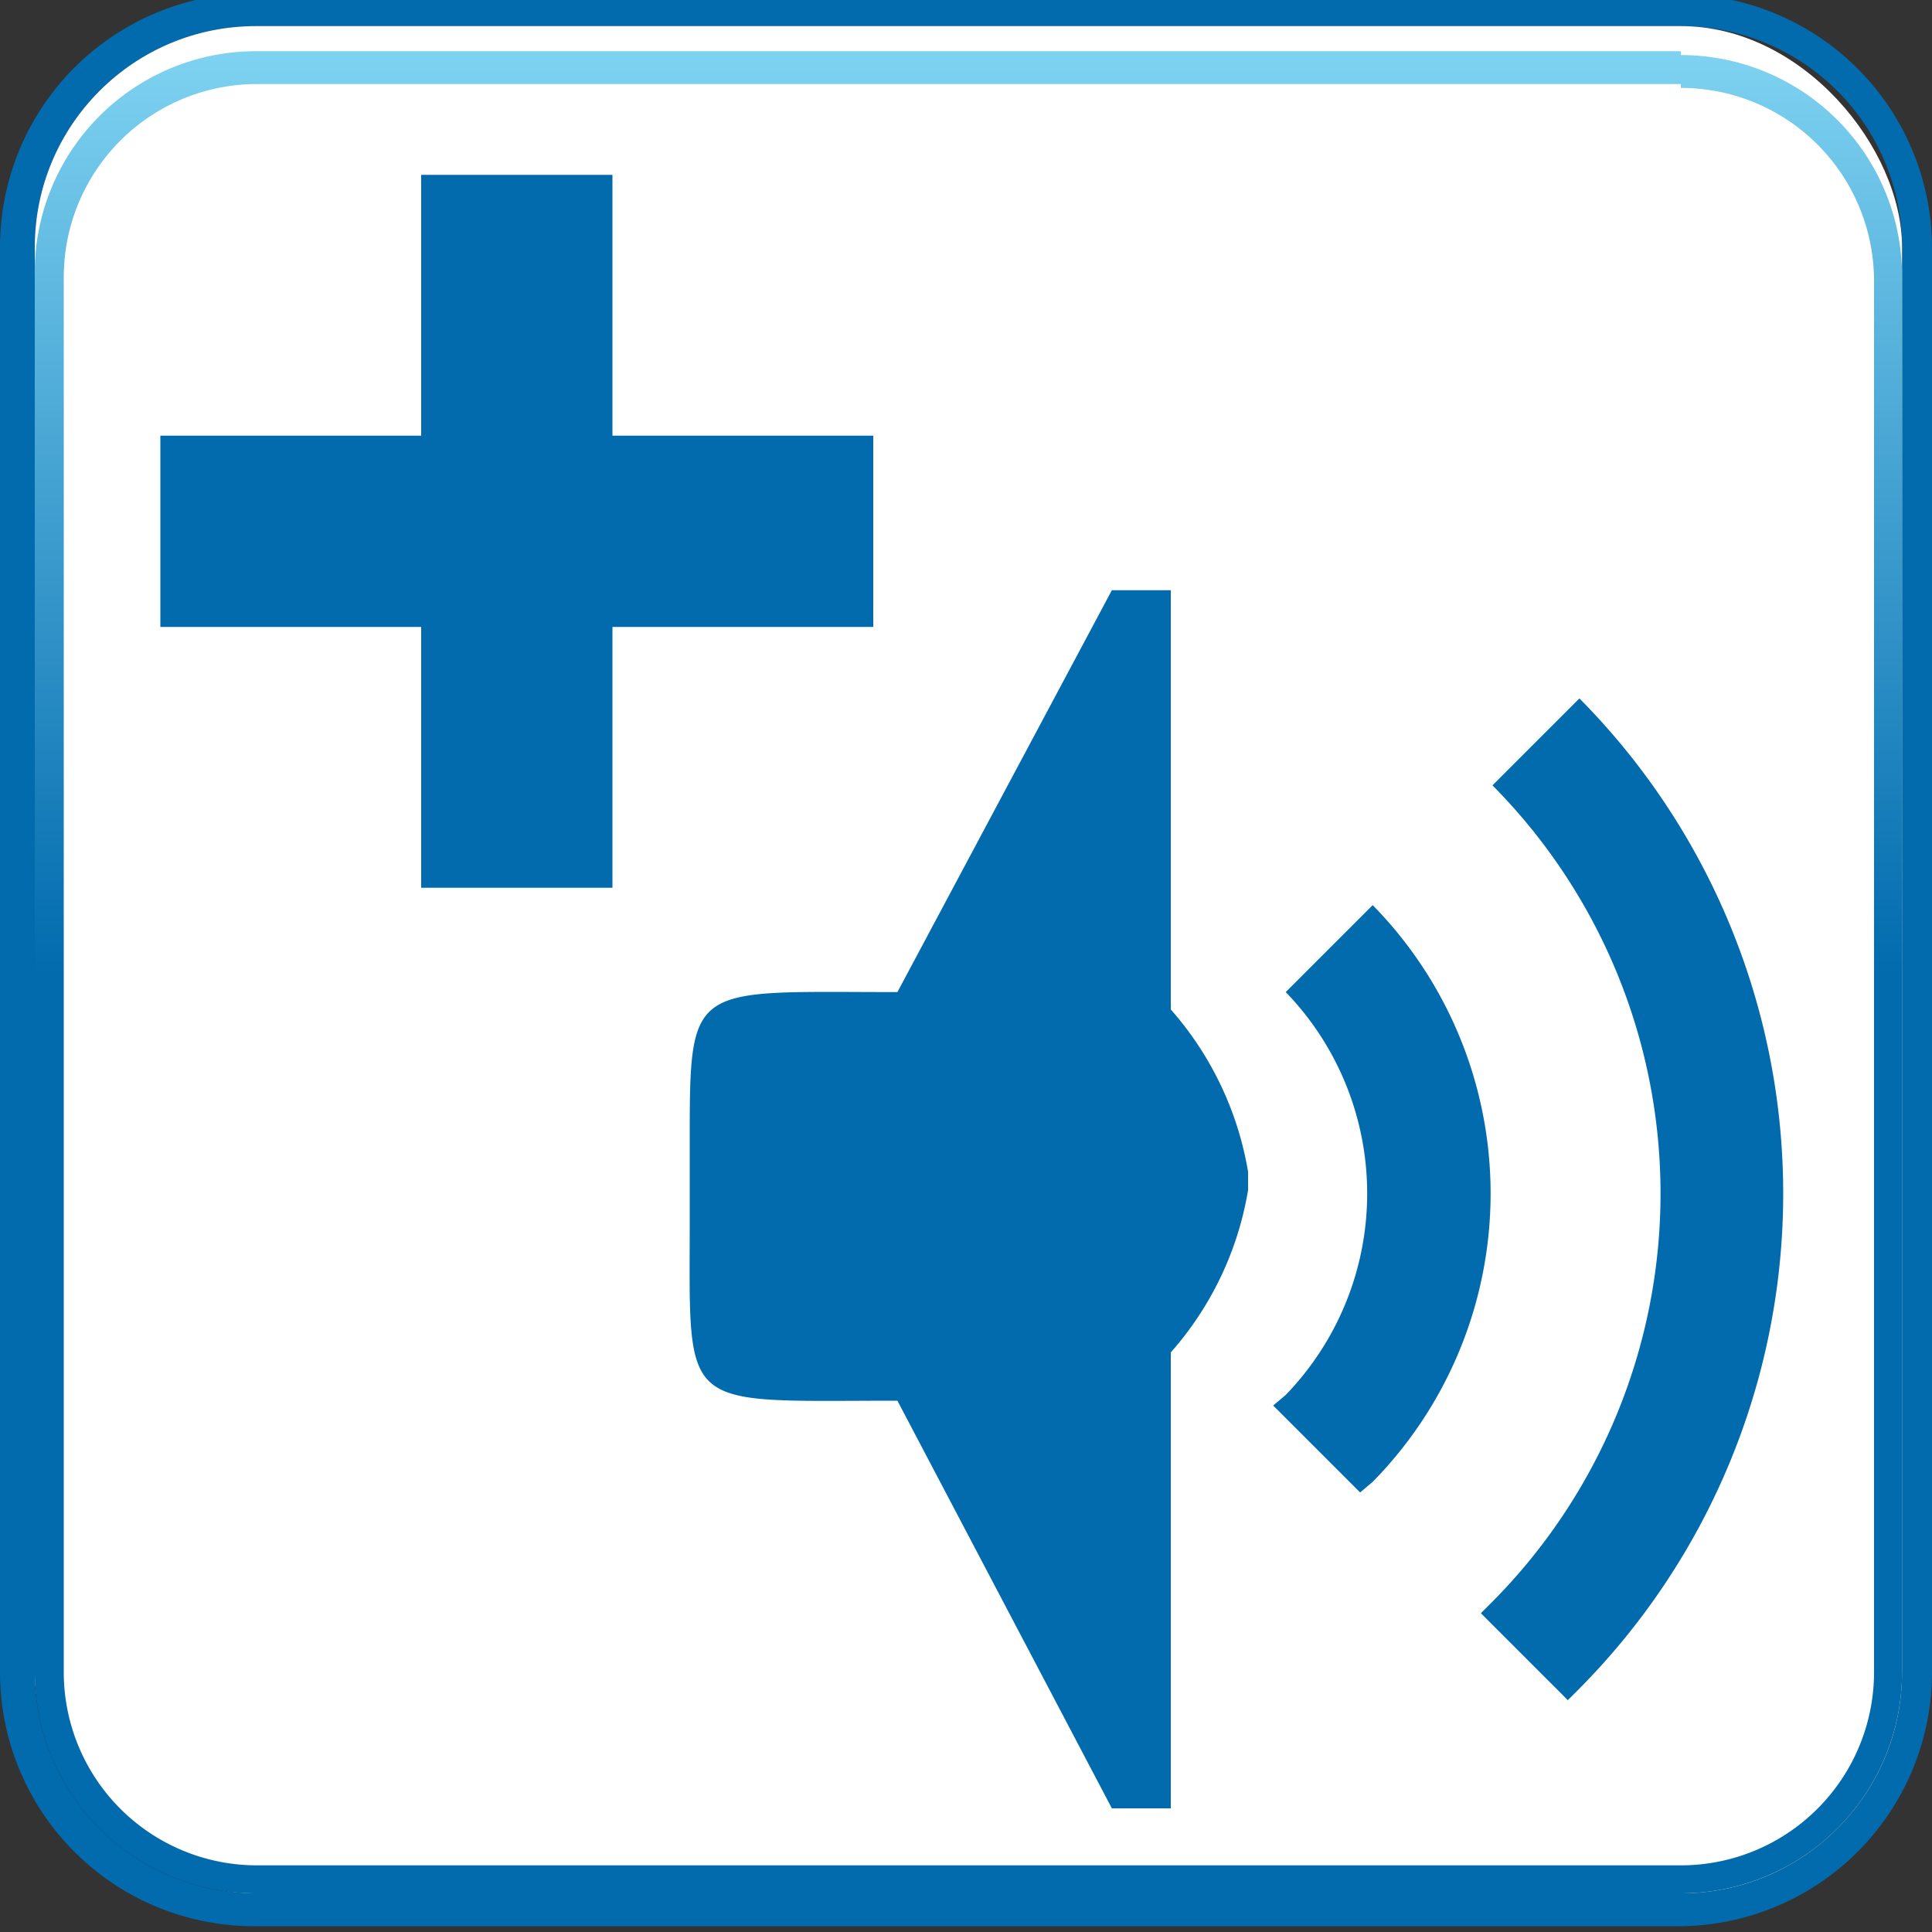 <svg xmlns="http://www.w3.org/2000/svg" xmlns:xlink="http://www.w3.org/1999/xlink" viewBox="0 0 20 20"><rect x="0" y="0" width="20" height="20" fill="#333333" stroke="none"/><defs><style>.cls-1{fill:#016bae;}.cls-2{fill:#fff;}.cls-3{fill:url(#linear-gradient);}</style><linearGradient id="linear-gradient" x1="10.03" y1="0.57" x2="10.03" y2="19.6" gradientUnits="userSpaceOnUse"><stop offset="0" stop-color="#7ed2f1"/><stop offset="0.5" stop-color="#016bae"/></linearGradient></defs><title>20x20</title><g id="_20x20_editing_-_Cognizen" data-name="20x20 editing - Cognizen"><g id="light_back" data-name="light back"><path class="cls-1" d="M17.4.27a2.29,2.29,0,0,1,2.29,2.29V17.31A2.29,2.29,0,0,1,17.4,19.6H2.66A2.29,2.29,0,0,1,.36,17.31V2.57A2.29,2.29,0,0,1,2.66.27H17.4m0-.34H2.66A2.63,2.63,0,0,0,0,2.57V17.31a2.63,2.63,0,0,0,2.63,2.63H17.4A2.63,2.63,0,0,0,20,17.31V2.57A2.63,2.63,0,0,0,17.4-.06Z"/><rect class="cls-2" x="0.36" y="0.27" width="19.33" height="19.33" rx="2.29" ry="2.29"/><path class="cls-3" d="M17.4.91a2,2,0,0,1,2,2V17.31a2,2,0,0,1-2,2H2.66a2,2,0,0,1-2-2V2.87a2,2,0,0,1,2-2H17.4m0-.34H2.66A2.29,2.29,0,0,0,.36,2.87V17.31A2.29,2.29,0,0,0,2.66,19.6H17.4a2.29,2.29,0,0,0,2.29-2.29V2.87A2.29,2.29,0,0,0,17.4.57Z"/><g id="drop_audio" data-name="drop audio"><path class="cls-1" d="M12.92,12.13a3.39,3.39,0,0,0-.8-1.68V6.11h-.61L9.29,10.27c-2.15,0-2.15-.12-2.15,1.56v.81c0,2-.12,1.86,2.15,1.86l2.22,4.22h.61V14a3.37,3.37,0,0,0,.8-1.68Z"/><polygon class="cls-1" points="9.04 4.51 6.34 4.51 6.34 1.81 4.36 1.81 4.36 4.51 1.66 4.51 1.66 6.49 4.36 6.49 4.36 9.19 6.34 9.19 6.34 6.49 9.04 6.49 9.04 4.51"/><path class="cls-1" d="M14.21,9.37l-.9.9a3,3,0,0,1,0,4.17l-.13.11.9.9.13-.11A4.26,4.26,0,0,0,14.21,9.37Zm2.14-2.14-.9.9a6,6,0,0,1,0,8.45l-.12.12.9.9.12-.12A7.28,7.28,0,0,0,16.35,7.23Z"/></g></g></g></svg>